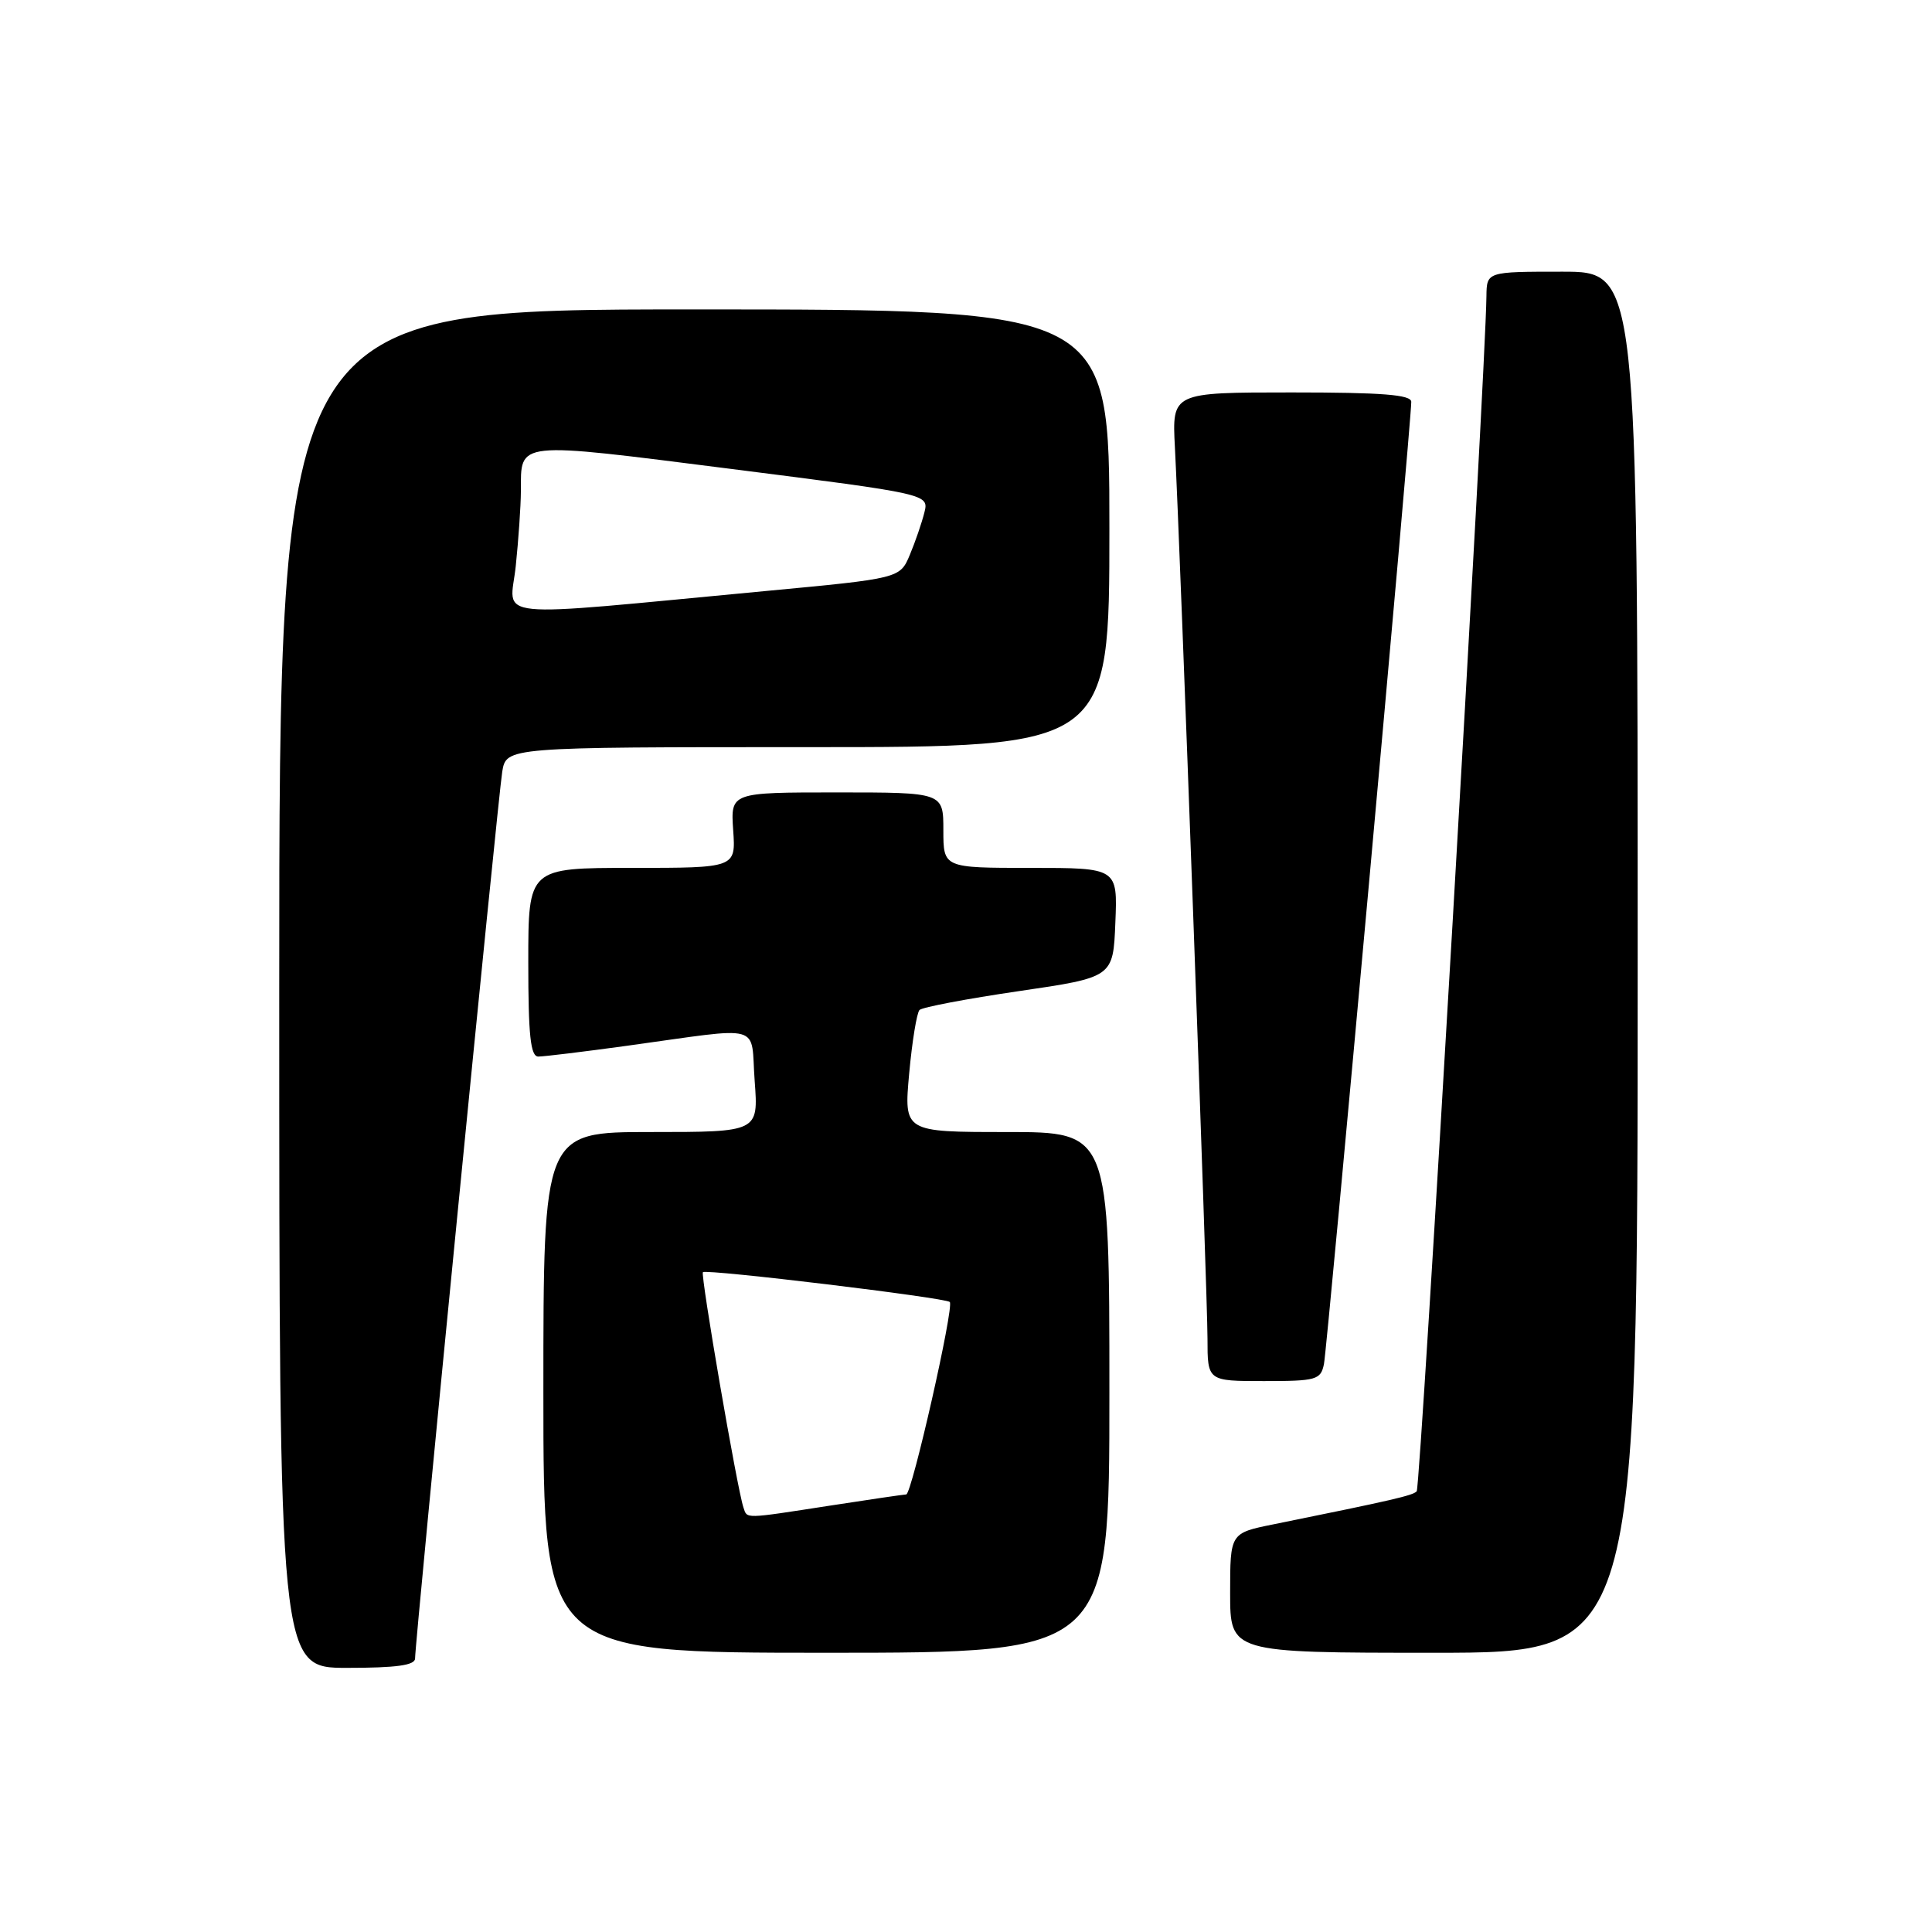 <?xml version="1.0" encoding="UTF-8" standalone="no"?>
<!DOCTYPE svg PUBLIC "-//W3C//DTD SVG 1.1//EN" "http://www.w3.org/Graphics/SVG/1.1/DTD/svg11.dtd" >
<svg xmlns="http://www.w3.org/2000/svg" xmlns:xlink="http://www.w3.org/1999/xlink" version="1.1" viewBox="0 0 256 256">
 <g >
 <path fill="currentColor"
d=" M 55.00 219.75 C 55.00 217.46 66.00 105.55 66.55 102.25 C 67.09 99.00 67.09 99.00 107.05 99.00 C 147.00 99.00 147.00 99.00 147.00 70.00 C 147.00 41.00 147.00 41.00 92.00 41.00 C 37.00 41.00 37.00 41.00 37.00 131.00 C 37.00 221.00 37.00 221.00 46.00 221.00 C 52.53 221.00 55.00 220.66 55.00 219.75 Z  M 147.00 184.50 C 147.00 150.00 147.00 150.00 133.38 150.00 C 119.77 150.00 119.77 150.00 120.47 142.25 C 120.86 137.99 121.48 134.20 121.84 133.83 C 122.20 133.46 128.12 132.34 135.00 131.33 C 147.50 129.50 147.50 129.50 147.79 122.25 C 148.09 115.00 148.09 115.00 136.54 115.00 C 125.00 115.00 125.00 115.00 125.00 110.00 C 125.00 105.00 125.00 105.00 110.90 105.00 C 96.81 105.00 96.81 105.00 97.15 110.00 C 97.50 115.00 97.50 115.00 83.75 115.00 C 70.00 115.00 70.00 115.00 70.00 127.50 C 70.00 137.22 70.30 140.00 71.33 140.00 C 72.06 140.00 77.34 139.36 83.08 138.57 C 101.50 136.04 99.42 135.47 100.00 143.25 C 100.50 150.00 100.50 150.00 86.25 150.00 C 72.00 150.00 72.00 150.00 72.00 184.50 C 72.00 219.00 72.00 219.00 109.50 219.00 C 147.00 219.00 147.00 219.00 147.00 184.50 Z  M 217.00 127.50 C 217.00 36.00 217.00 36.00 207.00 36.00 C 197.00 36.00 197.00 36.00 196.96 39.25 C 196.85 49.36 188.23 197.10 187.72 197.61 C 187.16 198.17 184.68 198.75 168.75 201.98 C 163.00 203.14 163.00 203.14 163.00 211.07 C 163.00 219.00 163.00 219.00 190.00 219.00 C 217.00 219.00 217.00 219.00 217.00 127.50 Z  M 175.43 180.75 C 175.87 178.63 187.01 55.93 187.00 53.25 C 187.00 52.30 183.16 52.00 171.15 52.00 C 155.30 52.00 155.30 52.00 155.68 59.25 C 156.37 72.34 160.00 171.63 160.00 177.38 C 160.00 183.00 160.00 183.00 167.48 183.00 C 174.43 183.00 175.00 182.84 175.43 180.75 Z  M 68.34 75.01 C 68.70 71.54 69.01 67.09 69.02 65.10 C 69.04 58.38 68.06 58.48 96.92 62.14 C 123.10 65.47 123.10 65.47 122.48 67.93 C 122.14 69.28 121.28 71.80 120.56 73.51 C 119.25 76.64 119.25 76.64 101.38 78.32 C 63.99 81.84 67.59 82.20 68.34 75.01 Z  M 98.51 199.75 C 97.68 197.31 92.79 168.88 93.14 168.57 C 93.64 168.13 125.29 171.95 125.85 172.52 C 126.46 173.13 120.82 197.99 120.08 198.02 C 119.76 198.03 115.22 198.69 110.00 199.50 C 98.42 201.29 99.03 201.27 98.51 199.75 Z "/>
</g>
</svg>